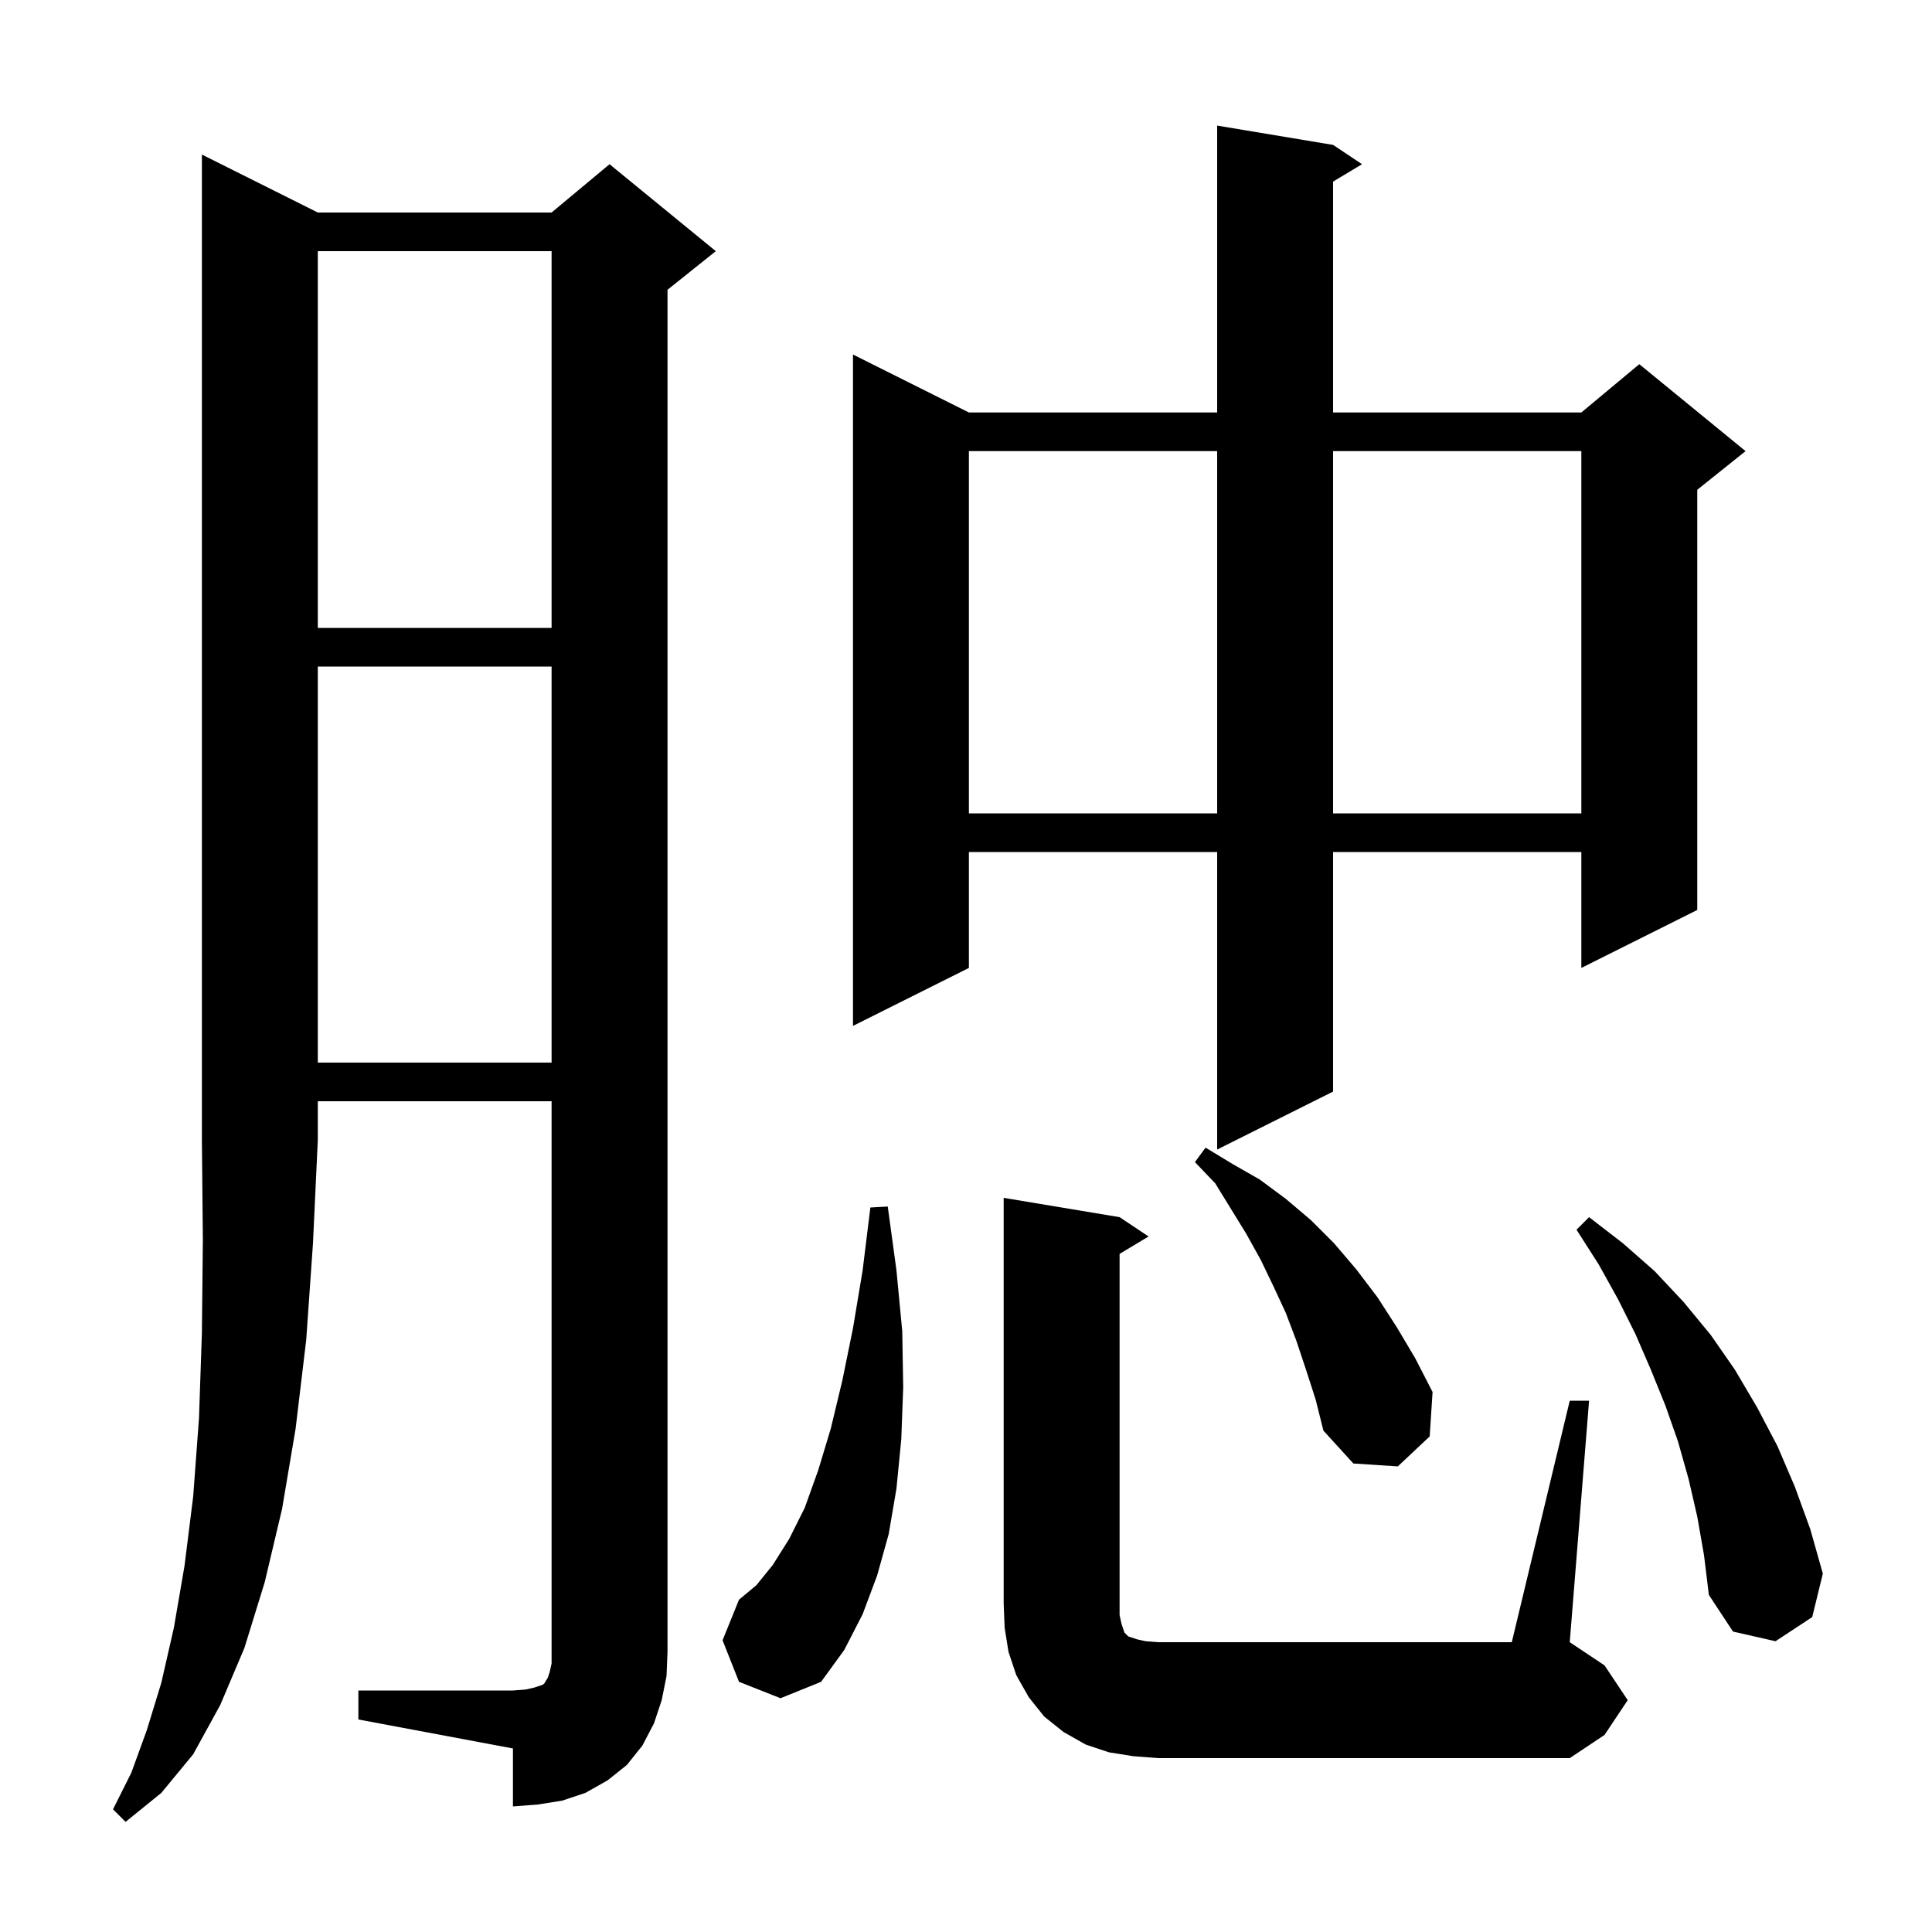 <svg xmlns="http://www.w3.org/2000/svg" xmlns:xlink="http://www.w3.org/1999/xlink" version="1.1" baseProfile="full" viewBox="0 0 200 200" width="200" height="200">
<g fill="black">
<path d="M 32.9 22.0 L 57.1 22.0 L 63.1 17.0 L 74.1 26.0 L 69.1 30.0 L 69.1 171.0 L 69.0 173.5 L 68.5 176.0 L 67.7 178.4 L 66.5 180.7 L 64.9 182.7 L 62.9 184.3 L 60.6 185.6 L 58.2 186.4 L 55.7 186.8 L 53.1 187.0 L 53.1 181.0 L 37.1 178.0 L 37.1 175.0 L 53.1 175.0 L 54.4 174.9 L 55.3 174.7 L 56.2 174.4 L 56.4 174.2 L 56.5 174.0 L 56.7 173.7 L 56.9 173.1 L 57.1 172.2 L 57.1 114.0 L 32.9 114.0 L 32.9 118.0 L 32.4 128.7 L 31.7 138.7 L 30.6 147.9 L 29.2 156.2 L 27.4 163.8 L 25.3 170.6 L 22.8 176.5 L 20.0 181.6 L 16.7 185.6 L 13.0 188.6 L 11.7 187.3 L 13.6 183.5 L 15.2 179.1 L 16.7 174.2 L 18.0 168.5 L 19.1 162.1 L 20.0 154.9 L 20.6 146.8 L 20.9 138.0 L 21.0 128.4 L 20.9 118.0 L 20.9 16.0 Z M 117.3 181.8 L 114.8 181.4 L 112.4 180.6 L 110.1 179.3 L 108.1 177.7 L 106.5 175.7 L 105.2 173.4 L 104.4 171.0 L 104.0 168.5 L 103.9 166.0 L 103.9 124.0 L 115.9 126.0 L 118.9 128.0 L 115.9 129.8 L 115.9 167.2 L 116.1 168.1 L 116.4 169.0 L 116.8 169.4 L 117.7 169.7 L 118.6 169.9 L 119.9 170.0 L 156.5 170.0 L 162.5 145.0 L 164.5 145.0 L 162.5 170.0 L 166.1 172.4 L 168.5 176.0 L 166.1 179.6 L 162.5 182.0 L 119.9 182.0 Z M 76.5 174.1 L 74.8 169.8 L 76.5 165.6 L 78.3 164.1 L 80.0 162.0 L 81.7 159.3 L 83.3 156.1 L 84.7 152.2 L 86.0 147.9 L 87.2 142.9 L 88.3 137.5 L 89.3 131.5 L 90.1 125.0 L 91.9 124.9 L 92.8 131.5 L 93.4 137.8 L 93.5 143.6 L 93.3 149.0 L 92.8 154.1 L 92.0 158.8 L 90.8 163.1 L 89.3 167.1 L 87.4 170.8 L 85.0 174.1 L 80.8 175.8 Z M 175.7 157.0 L 174.8 153.1 L 173.7 149.2 L 172.4 145.5 L 170.9 141.8 L 169.3 138.1 L 167.5 134.5 L 165.5 130.9 L 163.2 127.3 L 164.5 126.0 L 168.0 128.7 L 171.3 131.6 L 174.3 134.8 L 177.1 138.2 L 179.6 141.8 L 181.9 145.7 L 184.0 149.7 L 185.8 153.9 L 187.4 158.3 L 188.7 162.9 L 187.6 167.4 L 183.8 169.9 L 179.4 168.9 L 176.9 165.1 L 176.4 161.0 Z M 135.2 141.8 L 134.2 138.8 L 133.1 135.9 L 131.8 133.1 L 130.5 130.4 L 129.0 127.7 L 125.8 122.5 L 123.7 120.3 L 124.8 118.8 L 127.6 120.5 L 130.4 122.1 L 133.1 124.1 L 135.7 126.3 L 138.1 128.7 L 140.4 131.4 L 142.6 134.3 L 144.6 137.4 L 146.5 140.6 L 148.3 144.1 L 148.0 148.7 L 144.7 151.8 L 140.1 151.5 L 137.0 148.1 L 136.2 144.9 Z M 138.0 15.0 L 141.0 17.0 L 138.0 18.8 L 138.0 42.7 L 163.7 42.7 L 169.7 37.7 L 180.7 46.7 L 175.7 50.7 L 175.7 94.2 L 163.7 100.2 L 163.7 88.2 L 138.0 88.2 L 138.0 113.0 L 126.0 119.0 L 126.0 88.2 L 100.3 88.2 L 100.3 100.2 L 88.3 106.2 L 88.3 36.7 L 100.3 42.7 L 126.0 42.7 L 126.0 13.0 Z M 32.9 69.0 L 32.9 110.0 L 57.1 110.0 L 57.1 69.0 Z M 100.3 46.7 L 100.3 84.2 L 126.0 84.2 L 126.0 46.7 Z M 138.0 46.7 L 138.0 84.2 L 163.7 84.2 L 163.7 46.7 Z M 32.9 26.0 L 32.9 65.0 L 57.1 65.0 L 57.1 26.0 Z " />
</g>
</svg>
